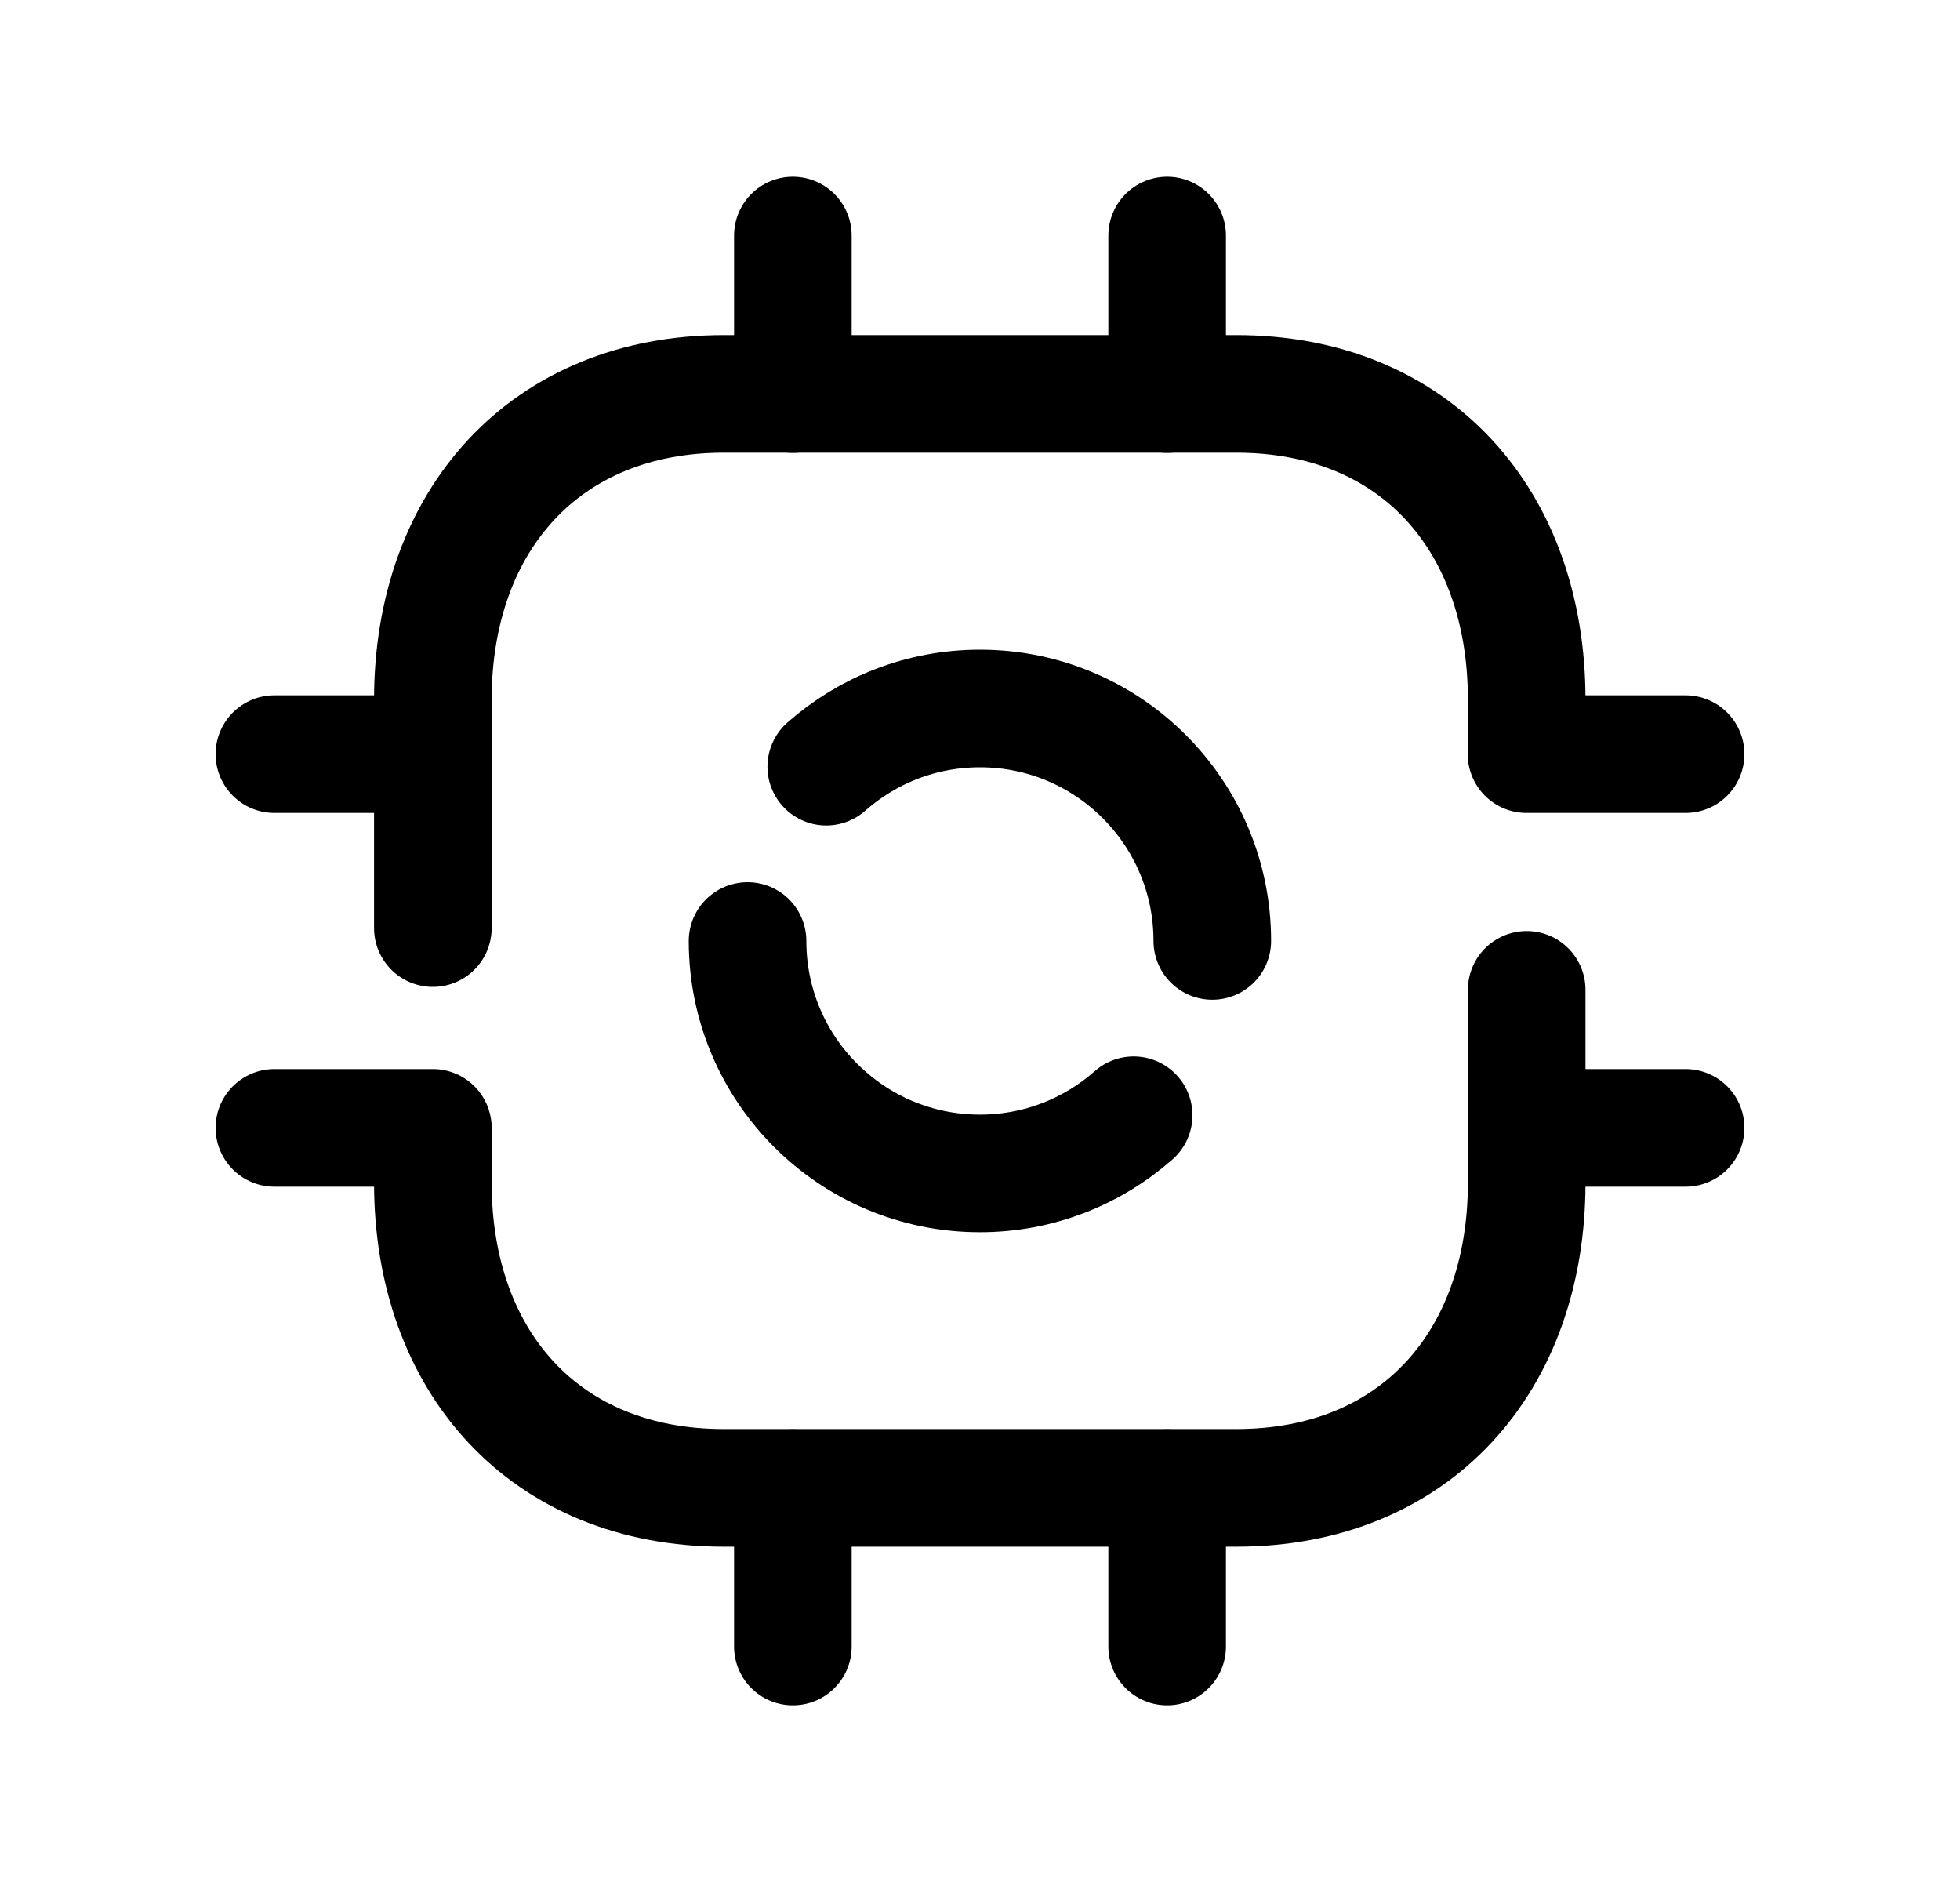 <svg width="25" height="24" viewBox="0 0 25 24" fill="none" xmlns="http://www.w3.org/2000/svg">
<path d="M14.46 14.222C13.937 14.684 13.251 14.964 12.499 14.964C10.862 14.964 9.535 13.637 9.535 12" stroke="black" stroke-width="1.5" stroke-linecap="round" stroke-linejoin="round"/>
<path d="M10.539 9.777C11.062 9.315 11.748 9.035 12.5 9.035C14.136 9.035 15.463 10.362 15.463 11.999" stroke="black" stroke-width="1.5" stroke-linecap="round" stroke-linejoin="round"/>
<path d="M10.113 20.997V18.977M14.887 20.997V18.977" stroke="black" stroke-width="1.5" stroke-linecap="round" stroke-linejoin="round"/>
<path d="M5.521 9.617H3.5M5.521 14.383H3.5" stroke="black" stroke-width="1.5" stroke-linecap="round" stroke-linejoin="round"/>
<path d="M10.113 5.025V3.004M14.887 5.025V3.004" stroke="black" stroke-width="1.5" stroke-linecap="round" stroke-linejoin="round"/>
<path d="M21.5 9.617H19.471M21.5 14.383H19.471" stroke="black" stroke-width="1.5" stroke-linecap="round" stroke-linejoin="round"/>
<path d="M19.473 9.601V8.922C19.473 6.638 18.055 5.023 15.769 5.023H9.232C6.954 5.023 5.521 6.638 5.521 8.922V11.835" stroke="black" stroke-width="1.5" stroke-linecap="round" stroke-linejoin="round"/>
<path d="M19.473 12.623V15.083C19.473 17.361 18.055 18.974 15.769 18.974H9.232C6.947 18.974 5.521 17.361 5.521 15.083V14.425" stroke="black" stroke-width="1.5" stroke-linecap="round" stroke-linejoin="round"/>
</svg>